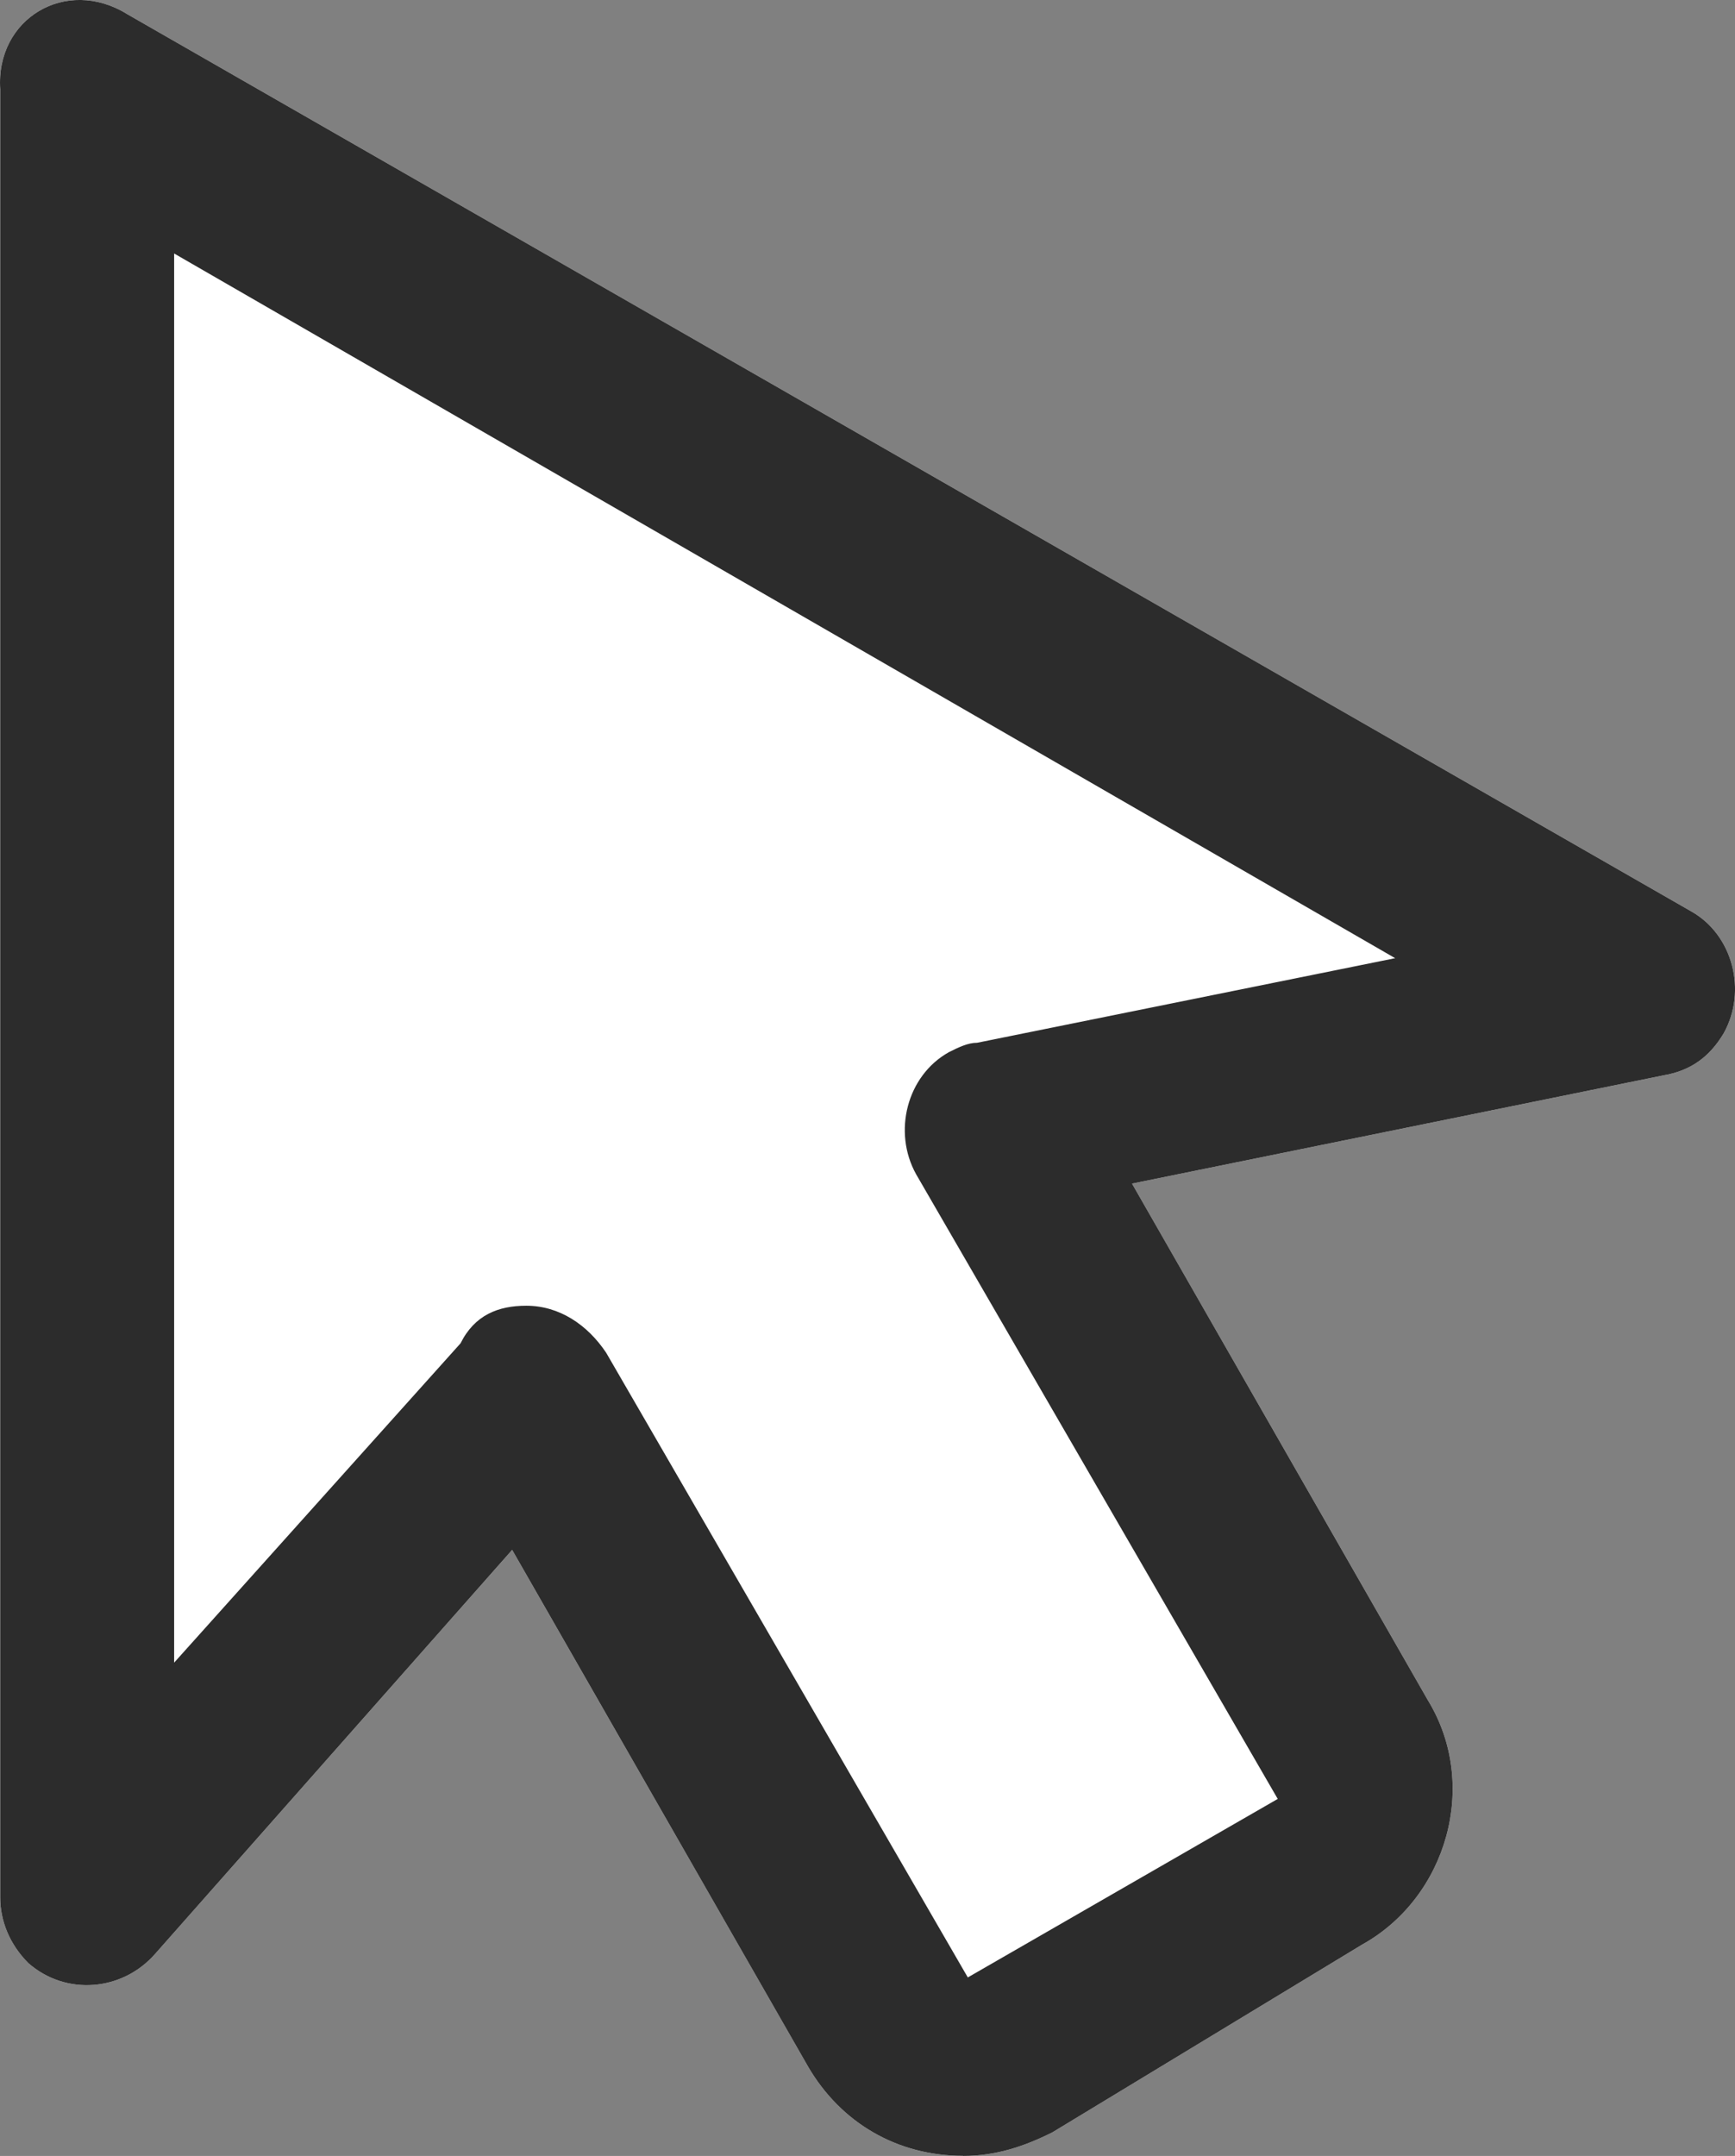 <?xml version="1.0" encoding="UTF-8"?><svg id="a" xmlns="http://www.w3.org/2000/svg" viewBox="0 0 152.04 188.89"><rect x="0" y="0" width="152.04" height="188.89" fill="#808080" stroke="none"/><path d="M84.39,188.88c-5.76,0-10.7-2.88-13.58-7.82l-25.93-45.27-31.28,35.39c-2.88,3.29-7.82,3.7-11.11.82-1.65-1.65-2.47-3.7-2.47-5.76V7.81C-.39,1.64,5.78-2.07,11.13,1.23l137.04,78.6c3.7,2.06,4.94,7,2.88,10.7-1.23,2.06-2.88,3.29-5.35,3.7l-46.5,9.47,25.93,45.27c4.53,7.41,1.65,17.28-5.76,21.4l-27.16,16.46c-2.47,1.23-4.94,2.06-7.82,2.06h0Z" style="fill:#fff;"/><path d="M84.39,188.88c-5.76,0-10.7-2.88-13.58-7.82l-25.93-45.27-31.28,35.39c-2.88,3.29-7.82,3.7-11.11.82-1.65-1.65-2.47-3.7-2.47-5.76V7.81C-.39,1.64,5.78-2.07,11.13,1.23l137.04,78.6c3.7,2.06,4.94,7,2.88,10.7-1.23,2.06-2.88,3.29-5.35,3.7l-46.5,9.47,25.93,45.27c4.53,7.41,1.65,17.28-5.76,21.4l-27.16,16.46c-2.47,1.23-4.94,2.06-7.82,2.06h0ZM46.12,114.4c2.88,0,5.35,1.65,7,4.12l31.69,54.73,27.16-15.64-31.69-54.73c-2.06-3.7-.82-8.64,2.88-10.7.82-.41,1.65-.82,2.47-.82l36.63-7.41L15.26,22.21v123.46l25.1-27.98c1.23-2.47,3.29-3.29,5.76-3.29Z" style="fill:#2c2c2c;"/></svg>